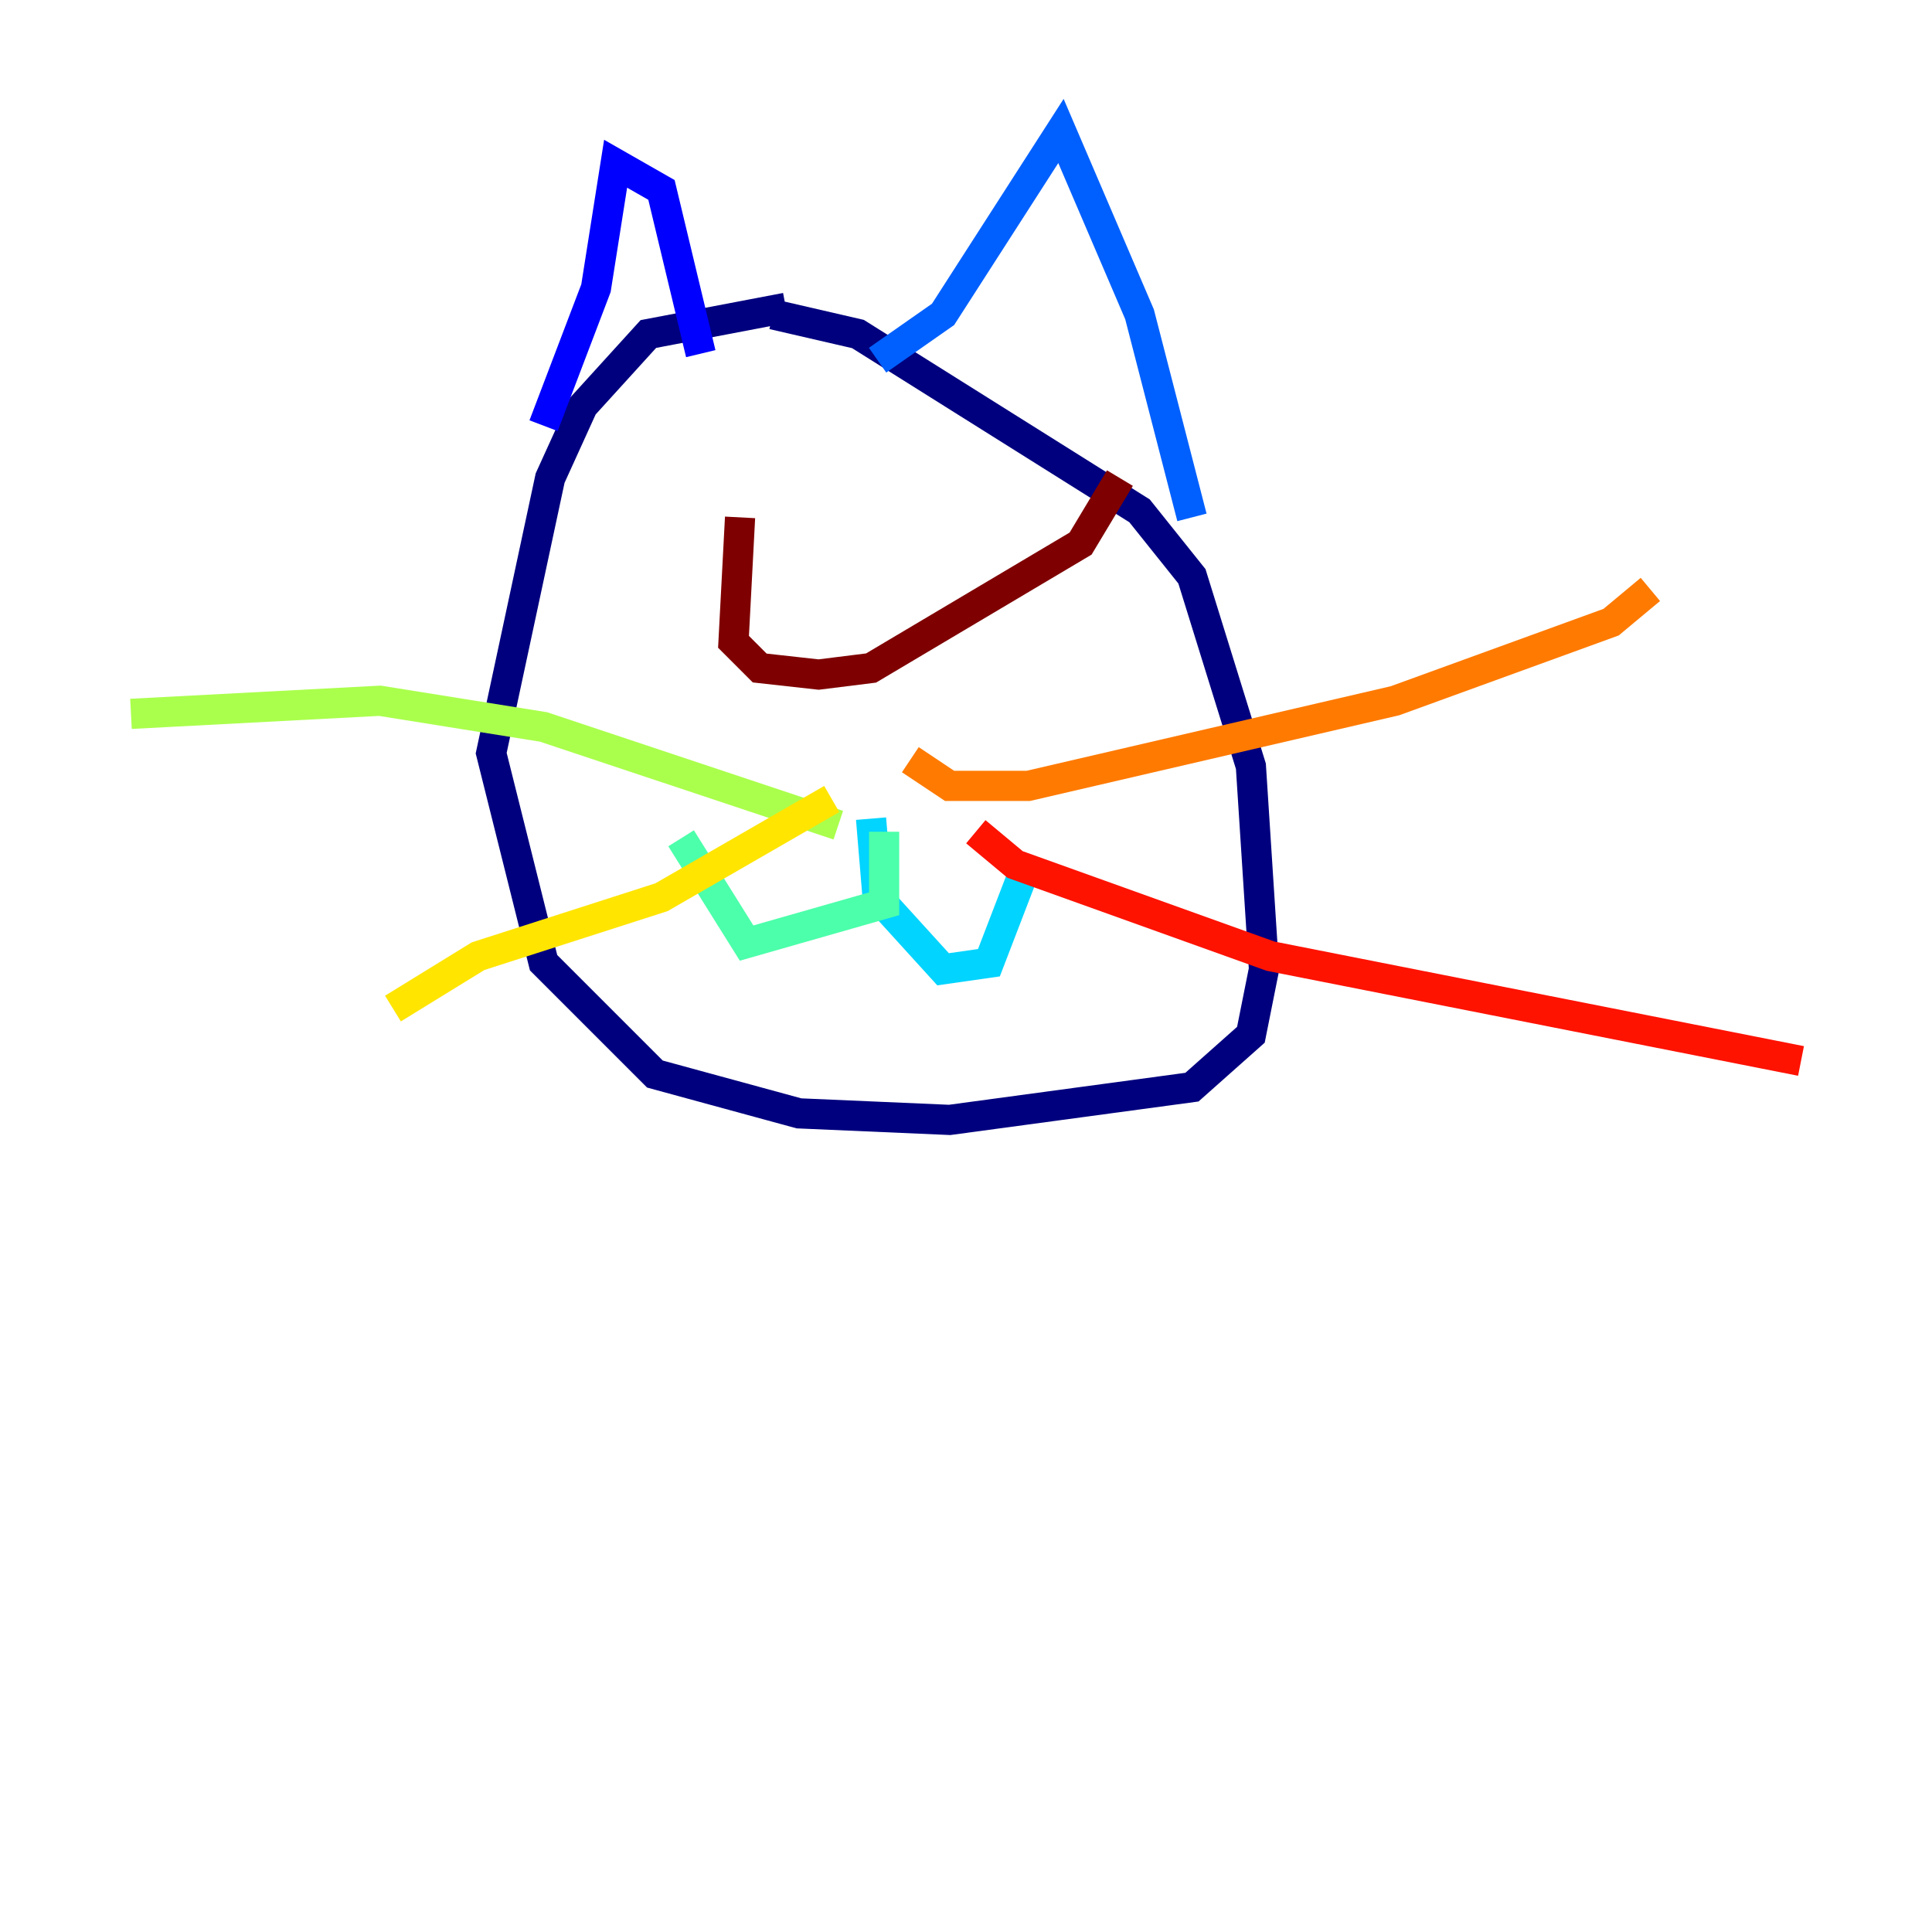 <?xml version="1.0" encoding="utf-8" ?>
<svg baseProfile="tiny" height="128" version="1.2" viewBox="0,0,128,128" width="128" xmlns="http://www.w3.org/2000/svg" xmlns:ev="http://www.w3.org/2001/xml-events" xmlns:xlink="http://www.w3.org/1999/xlink"><defs /><polyline fill="none" points="52.068,20.393 42.956,22.129 38.617,26.902 36.447,31.675 32.542,49.898 36.014,63.783 43.39,71.159 52.936,73.763 62.915,74.197 78.969,72.027 82.875,68.556 83.742,64.217 82.875,50.766 78.969,38.183 75.498,33.844 56.841,22.129 51.2,20.827" stroke="#00007f" stroke-width="2" /><polyline fill="none" points="36.014,28.203 39.485,19.091 40.786,10.848 43.824,12.583 46.427,23.43" stroke="#0000fe" stroke-width="2" /><polyline fill="none" points="58.142,23.864 62.481,20.827 70.291,8.678 75.498,20.827 78.969,34.278" stroke="#0060ff" stroke-width="2" /><polyline fill="none" points="57.709,54.237 58.142,59.444 62.481,64.217 65.519,63.783 67.688,58.142" stroke="#00d4ff" stroke-width="2" /><polyline fill="none" points="58.576,55.105 58.576,59.878 49.464,62.481 45.125,55.539" stroke="#4cffaa" stroke-width="2" /><polyline fill="none" points="55.539,54.671 36.014,48.163 25.166,46.427 8.678,47.295" stroke="#aaff4c" stroke-width="2" /><polyline fill="none" points="55.105,52.936 43.824,59.444 31.675,63.349 26.034,66.82" stroke="#ffe500" stroke-width="2" /><polyline fill="none" points="60.312,50.332 62.915,52.068 68.122,52.068 92.42,46.427 106.739,41.22 109.342,39.051" stroke="#ff7a00" stroke-width="2" /><polyline fill="none" points="64.651,55.105 67.254,57.275 84.176,63.349 119.322,70.291" stroke="#fe1200" stroke-width="2" /><polyline fill="none" points="49.031,34.278 48.597,42.522 50.332,44.258 54.237,44.691 57.709,44.258 71.593,36.014 74.197,31.675" stroke="#7f0000" stroke-width="2" /></svg>